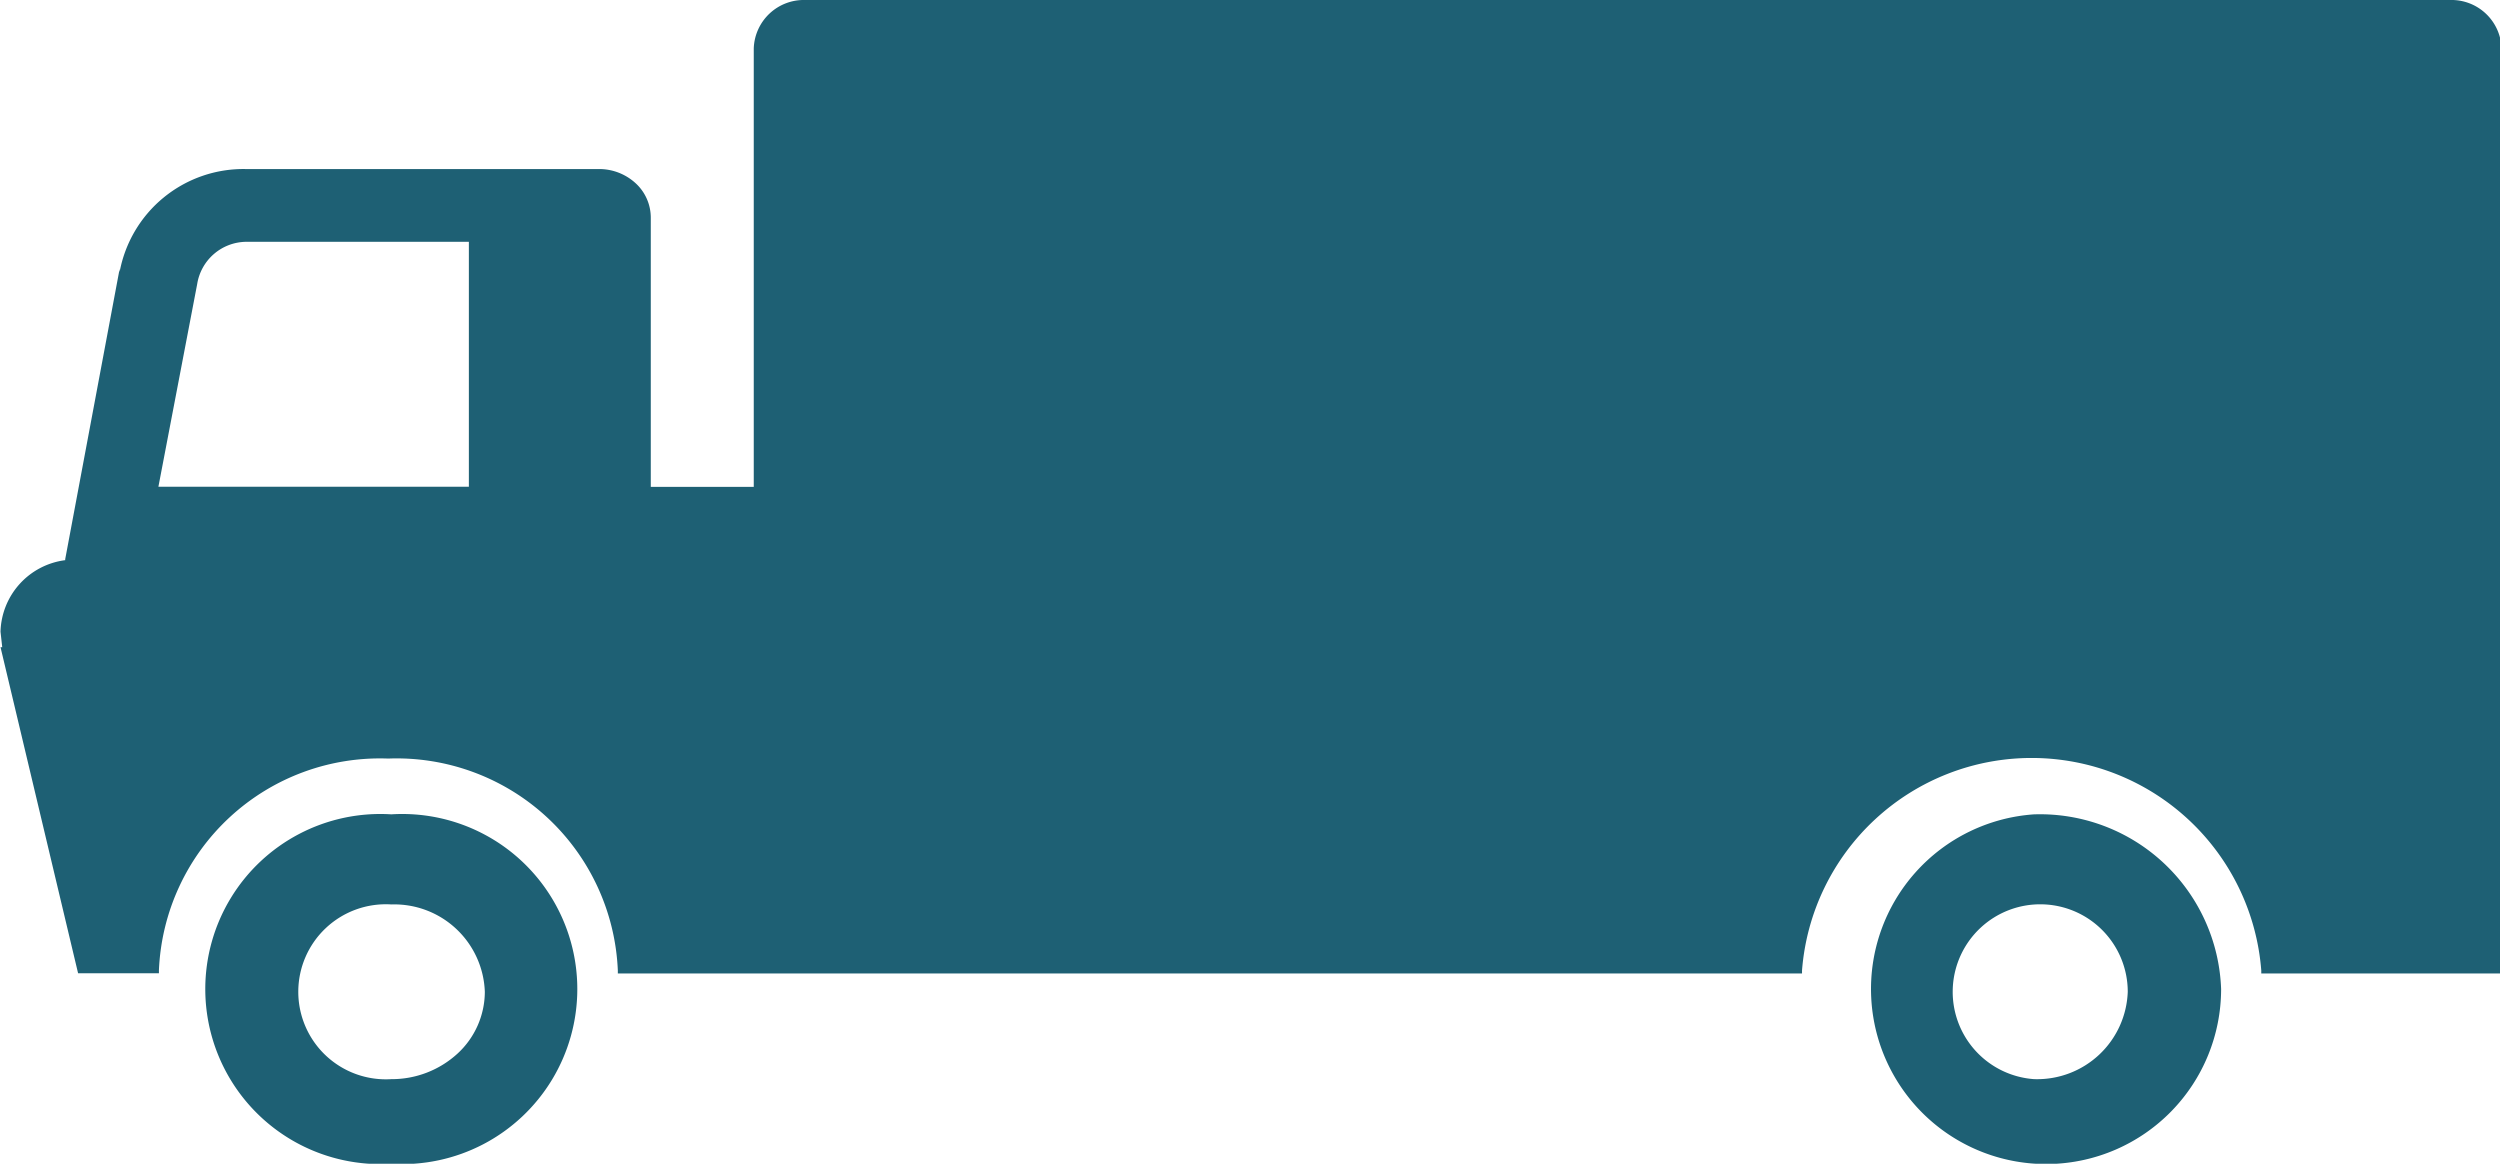 <svg xmlns="http://www.w3.org/2000/svg" width="14.567" height="6.781" viewBox="0 0 14.567 6.781">
  <path id="Icon_map-moving-company" data-name="Icon map-moving-company" d="M3,14.825a1.02,1.02,0,1,0,0,2.036,1.02,1.02,0,1,0,0-2.036Zm0,1.543A.51.51,0,1,1,3,15.35a.528.528,0,0,1,.545.509.491.491,0,0,1-.159.36A.567.567,0,0,1,3,16.368Zm9.573-1.543a1.02,1.02,0,1,0,1.089,1.018A1.056,1.056,0,0,0,12.576,14.825Zm0,1.543a.51.51,0,1,1,.545-.509A.528.528,0,0,1,12.576,16.368Zm2.41-6.288H5.412a.292.292,0,0,0-.3.282v2.555h-.6V11.348a.272.272,0,0,0-.088-.2.314.314,0,0,0-.214-.083H2.152a.734.734,0,0,0-.735.6v-.018L1.1,13.338v.006a.432.432,0,0,0-.377.417l.01.09-.01,0,.452,1.9h.471v-.017A1.289,1.289,0,0,1,2.982,14.5,1.29,1.29,0,0,1,4.32,15.735v.017h6.9v-.017a1.342,1.342,0,0,1,2.676,0v.017h1.4v-5.39a.292.292,0,0,0-.3-.282ZM3.452,11.524v1.392H1.643l.226-1.181a.292.292,0,0,1,.283-.246h1.3v.034Z" transform="translate(-0.72 -10.08)" fill="#1e6074"/>
</svg>
